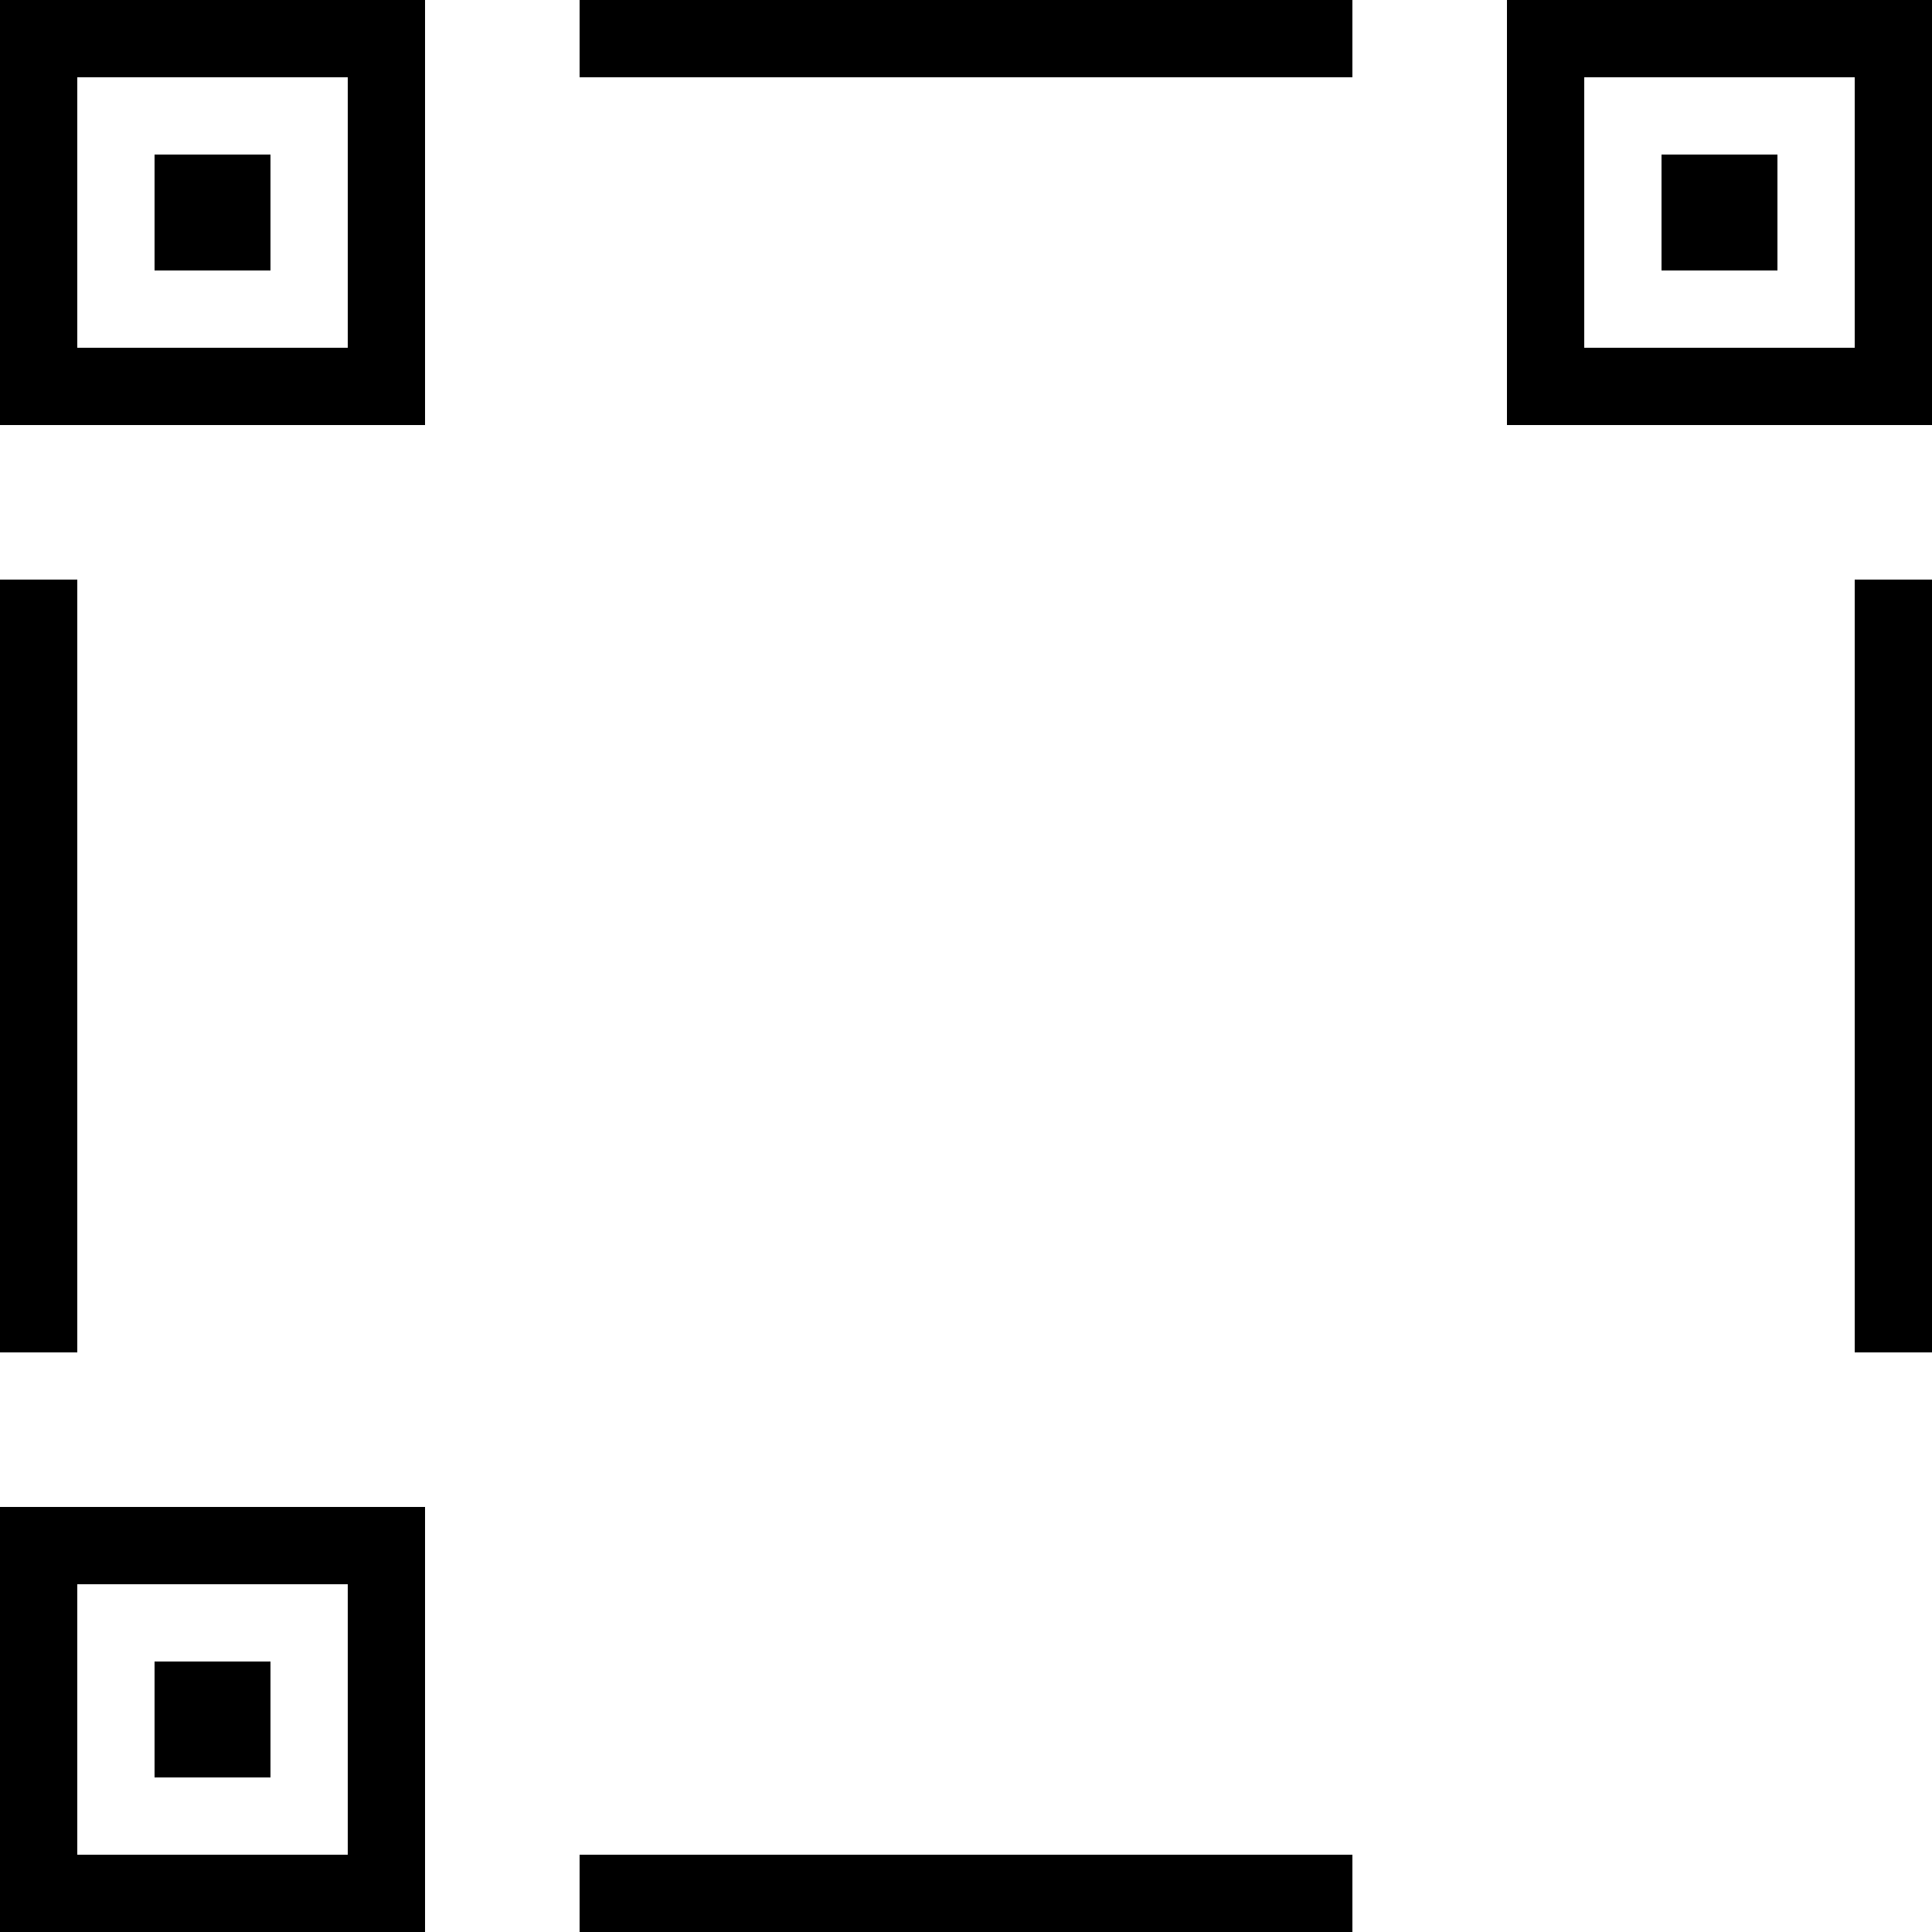 <?xml version="1.0" encoding="UTF-8"?>
<svg width="300" height="300" viewBox="0 0 300 300" version="1.1" xmlns="http://www.w3.org/2000/svg">
  <rect x="0" y="0" width="300" height="300" fill="#ffffff"/>
  <g transform="scale(6)">
    <!-- QR Code Data -->
    <rect x="0" y="0" width="50" height="50" fill="none"/>
    <rect x="0" y="0" width="11" height="11" fill="#000"/>
    <rect x="39" y="0" width="11" height="11" fill="#000"/>
    <rect x="0" y="39" width="11" height="11" fill="#000"/>
    <rect x="2" y="2" width="7" height="7" fill="#fff"/>
    <rect x="41" y="2" width="7" height="7" fill="#fff"/>
    <rect x="2" y="41" width="7" height="7" fill="#fff"/>
    <rect x="4" y="4" width="3" height="3" fill="#000"/>
    <rect x="43" y="4" width="3" height="3" fill="#000"/>
    <rect x="4" y="43" width="3" height="3" fill="#000"/>
    <!-- QR Code Pattern -->
    <path d="M15 0h20v2h-20zM15 48h20v2h-20z" fill="#000"/>
    <path d="M0 15h2v20h-2zM48 15h2v20h-2z" fill="#000"/>
  </g>
</svg>
